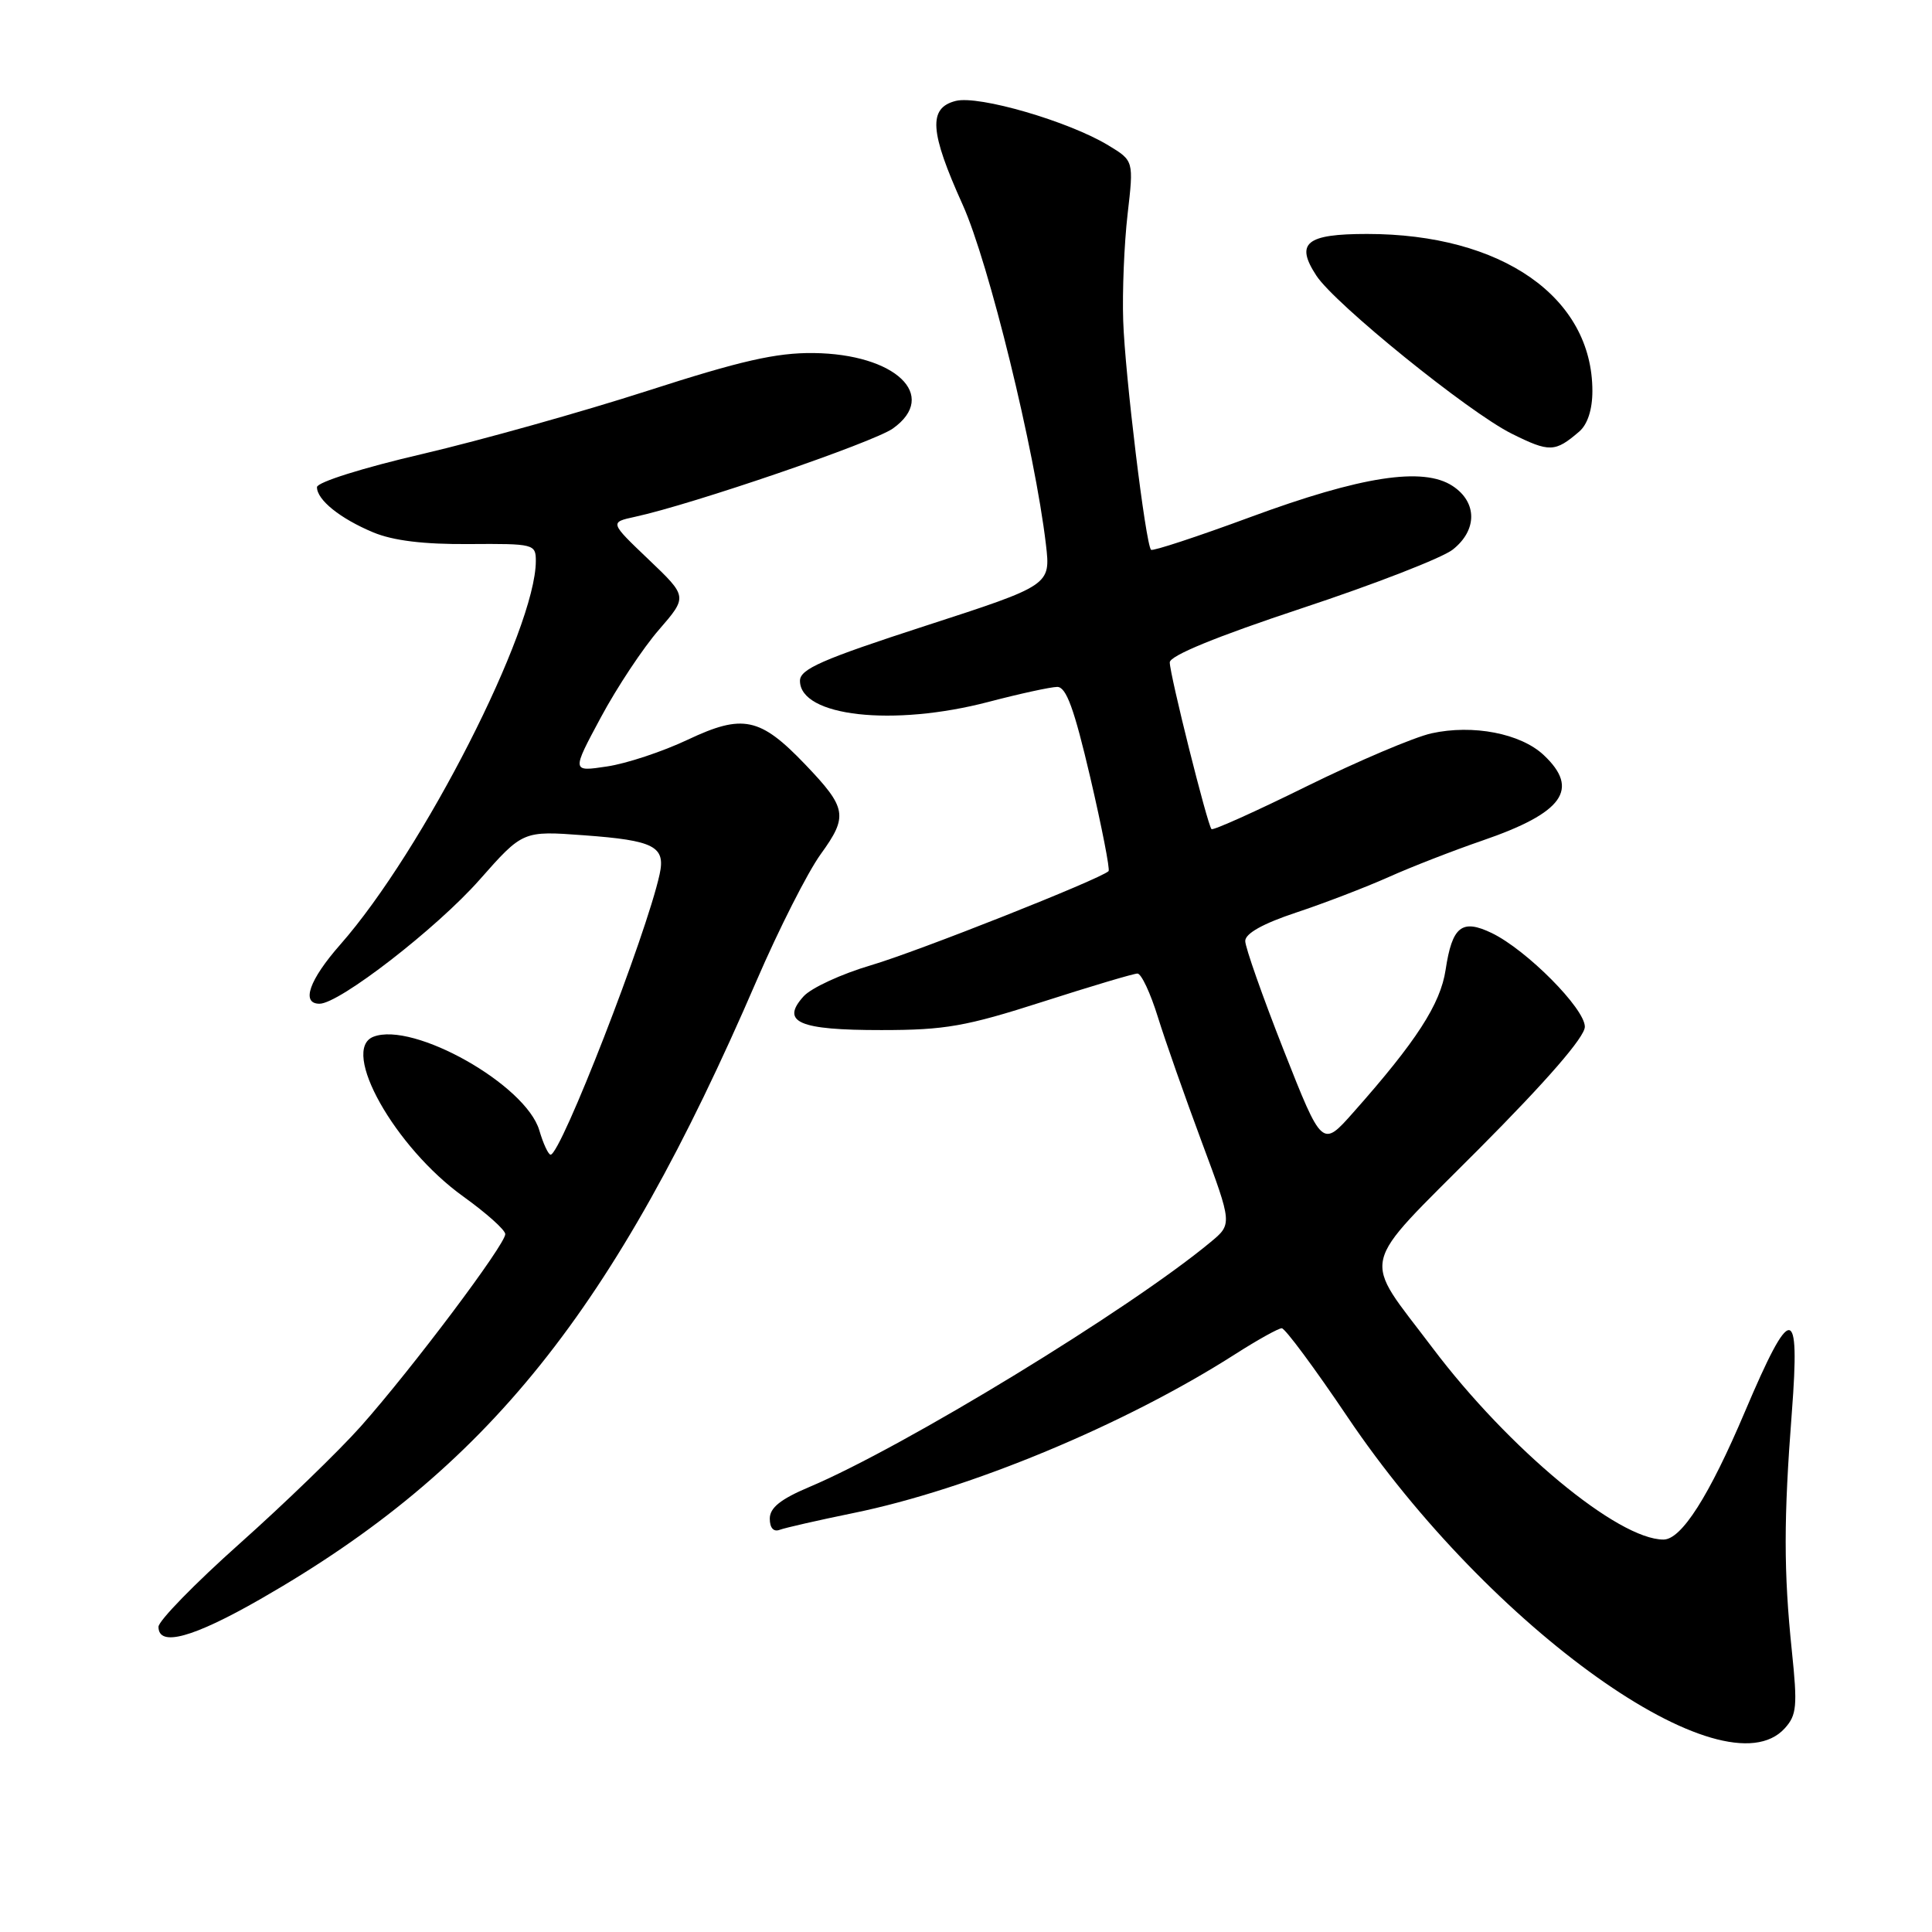 <?xml version="1.0" encoding="UTF-8" standalone="no"?>
<!DOCTYPE svg PUBLIC "-//W3C//DTD SVG 1.1//EN" "http://www.w3.org/Graphics/SVG/1.1/DTD/svg11.dtd" >
<svg xmlns="http://www.w3.org/2000/svg" xmlns:xlink="http://www.w3.org/1999/xlink" version="1.1" viewBox="0 0 256 256">
 <g >
 <path fill="currentColor"
d=" M 236.49 229.01 C 238.08 227.26 238.19 226.06 237.43 218.76 C 236.34 208.22 236.34 201.27 237.43 187.12 C 238.54 172.64 237.33 172.63 231.21 187.06 C 226.47 198.24 222.80 204.00 220.42 204.00 C 214.39 204.00 199.90 191.97 189.83 178.62 C 180.37 166.06 179.80 168.49 195.93 152.28 C 205.01 143.16 210.00 137.40 210.00 136.05 C 210.00 133.64 202.30 125.88 197.68 123.64 C 193.70 121.72 192.42 122.74 191.55 128.51 C 190.87 133.04 187.67 137.99 179.34 147.38 C 175.19 152.07 175.19 152.07 170.09 139.14 C 167.29 132.03 165.00 125.52 165.00 124.69 C 165.00 123.69 167.35 122.38 171.74 120.92 C 175.45 119.69 180.96 117.57 183.99 116.22 C 187.02 114.86 192.61 112.69 196.42 111.38 C 207.13 107.70 209.37 104.58 204.55 100.05 C 201.50 97.18 195.16 95.96 189.68 97.17 C 187.38 97.68 179.97 100.83 173.20 104.16 C 166.44 107.50 160.73 110.07 160.53 109.86 C 159.99 109.32 155.00 89.39 155.00 87.77 C 155.00 86.88 161.18 84.35 172.49 80.60 C 182.11 77.42 191.11 73.92 192.49 72.83 C 195.77 70.25 195.76 66.54 192.47 64.39 C 188.57 61.83 180.37 63.10 165.70 68.51 C 158.66 71.11 152.73 73.06 152.52 72.85 C 151.80 72.14 149.06 49.56 148.83 42.50 C 148.70 38.65 148.96 32.31 149.41 28.40 C 150.23 21.30 150.23 21.30 146.86 19.26 C 141.62 16.08 129.71 12.61 126.65 13.37 C 122.97 14.30 123.18 17.43 127.56 27.13 C 131.01 34.78 137.13 59.73 138.59 72.14 C 139.22 77.54 139.22 77.54 122.61 82.93 C 108.90 87.38 106.00 88.66 106.00 90.21 C 106.00 94.94 118.34 96.32 131.00 93.00 C 135.12 91.92 139.21 91.03 140.08 91.02 C 141.28 91.00 142.33 93.89 144.47 103.03 C 146.01 109.65 147.10 115.23 146.89 115.43 C 145.78 116.50 121.51 126.11 115.41 127.90 C 111.51 129.05 107.49 130.90 106.48 132.02 C 103.39 135.44 105.84 136.50 116.80 136.49 C 125.25 136.49 128.00 136.00 138.16 132.74 C 144.57 130.68 150.22 129.00 150.72 129.00 C 151.23 129.00 152.44 131.59 153.42 134.75 C 154.40 137.91 157.03 145.38 159.25 151.35 C 163.29 162.20 163.29 162.20 160.39 164.60 C 149.64 173.52 119.83 191.71 107.25 197.03 C 103.43 198.64 102.00 199.79 102.00 201.23 C 102.00 202.45 102.50 203.02 103.31 202.71 C 104.03 202.44 108.42 201.44 113.06 200.49 C 128.46 197.35 149.07 188.77 163.66 179.44 C 166.62 177.55 169.40 176.00 169.84 176.00 C 170.28 176.00 174.20 181.29 178.55 187.75 C 197.44 215.79 228.46 237.88 236.49 229.01 Z  M 34.54 211.87 C 64.58 194.65 81.36 173.73 100.24 129.97 C 103.20 123.11 107.03 115.56 108.75 113.18 C 112.40 108.14 112.22 107.07 106.69 101.29 C 100.72 95.05 98.42 94.57 91.14 98.01 C 87.83 99.58 83.01 101.18 80.43 101.56 C 75.74 102.27 75.74 102.27 79.62 95.05 C 81.75 91.08 85.21 85.86 87.31 83.45 C 91.11 79.06 91.11 79.06 85.95 74.14 C 80.78 69.21 80.78 69.21 84.14 68.48 C 91.73 66.84 115.70 58.63 118.31 56.78 C 124.45 52.41 118.64 46.90 107.78 46.78 C 102.84 46.73 98.15 47.80 85.78 51.79 C 77.13 54.58 63.74 58.33 56.03 60.14 C 48.10 61.98 42.00 63.90 42.00 64.55 C 42.00 66.24 45.07 68.71 49.45 70.54 C 52.09 71.64 56.14 72.14 62.16 72.09 C 70.75 72.03 71.00 72.09 71.00 74.33 C 71.00 83.37 56.04 112.72 45.09 125.16 C 40.97 129.84 39.86 133.00 42.34 133.00 C 44.96 133.00 57.86 123.01 63.53 116.59 C 69.28 110.08 69.28 110.08 77.39 110.68 C 86.69 111.36 88.22 112.15 87.40 115.86 C 85.64 123.90 74.32 152.99 72.96 153.00 C 72.66 153.00 71.98 151.55 71.46 149.77 C 69.67 143.73 54.79 135.33 49.49 137.37 C 45.03 139.08 52.32 152.05 61.41 158.56 C 64.43 160.73 66.93 162.96 66.95 163.52 C 67.01 164.84 54.62 181.33 47.81 189.00 C 44.89 192.28 37.66 199.27 31.75 204.54 C 25.84 209.81 21.00 214.77 21.00 215.56 C 21.00 218.26 25.54 217.03 34.54 211.87 Z  M 209.25 57.19 C 210.36 56.24 211.00 54.27 211.00 51.81 C 211.00 39.38 198.99 31.00 181.15 31.00 C 173.05 31.00 171.59 32.20 174.43 36.53 C 176.89 40.29 194.61 54.63 200.30 57.46 C 205.32 59.96 206.05 59.94 209.25 57.19 Z "/>
</g>
</svg>